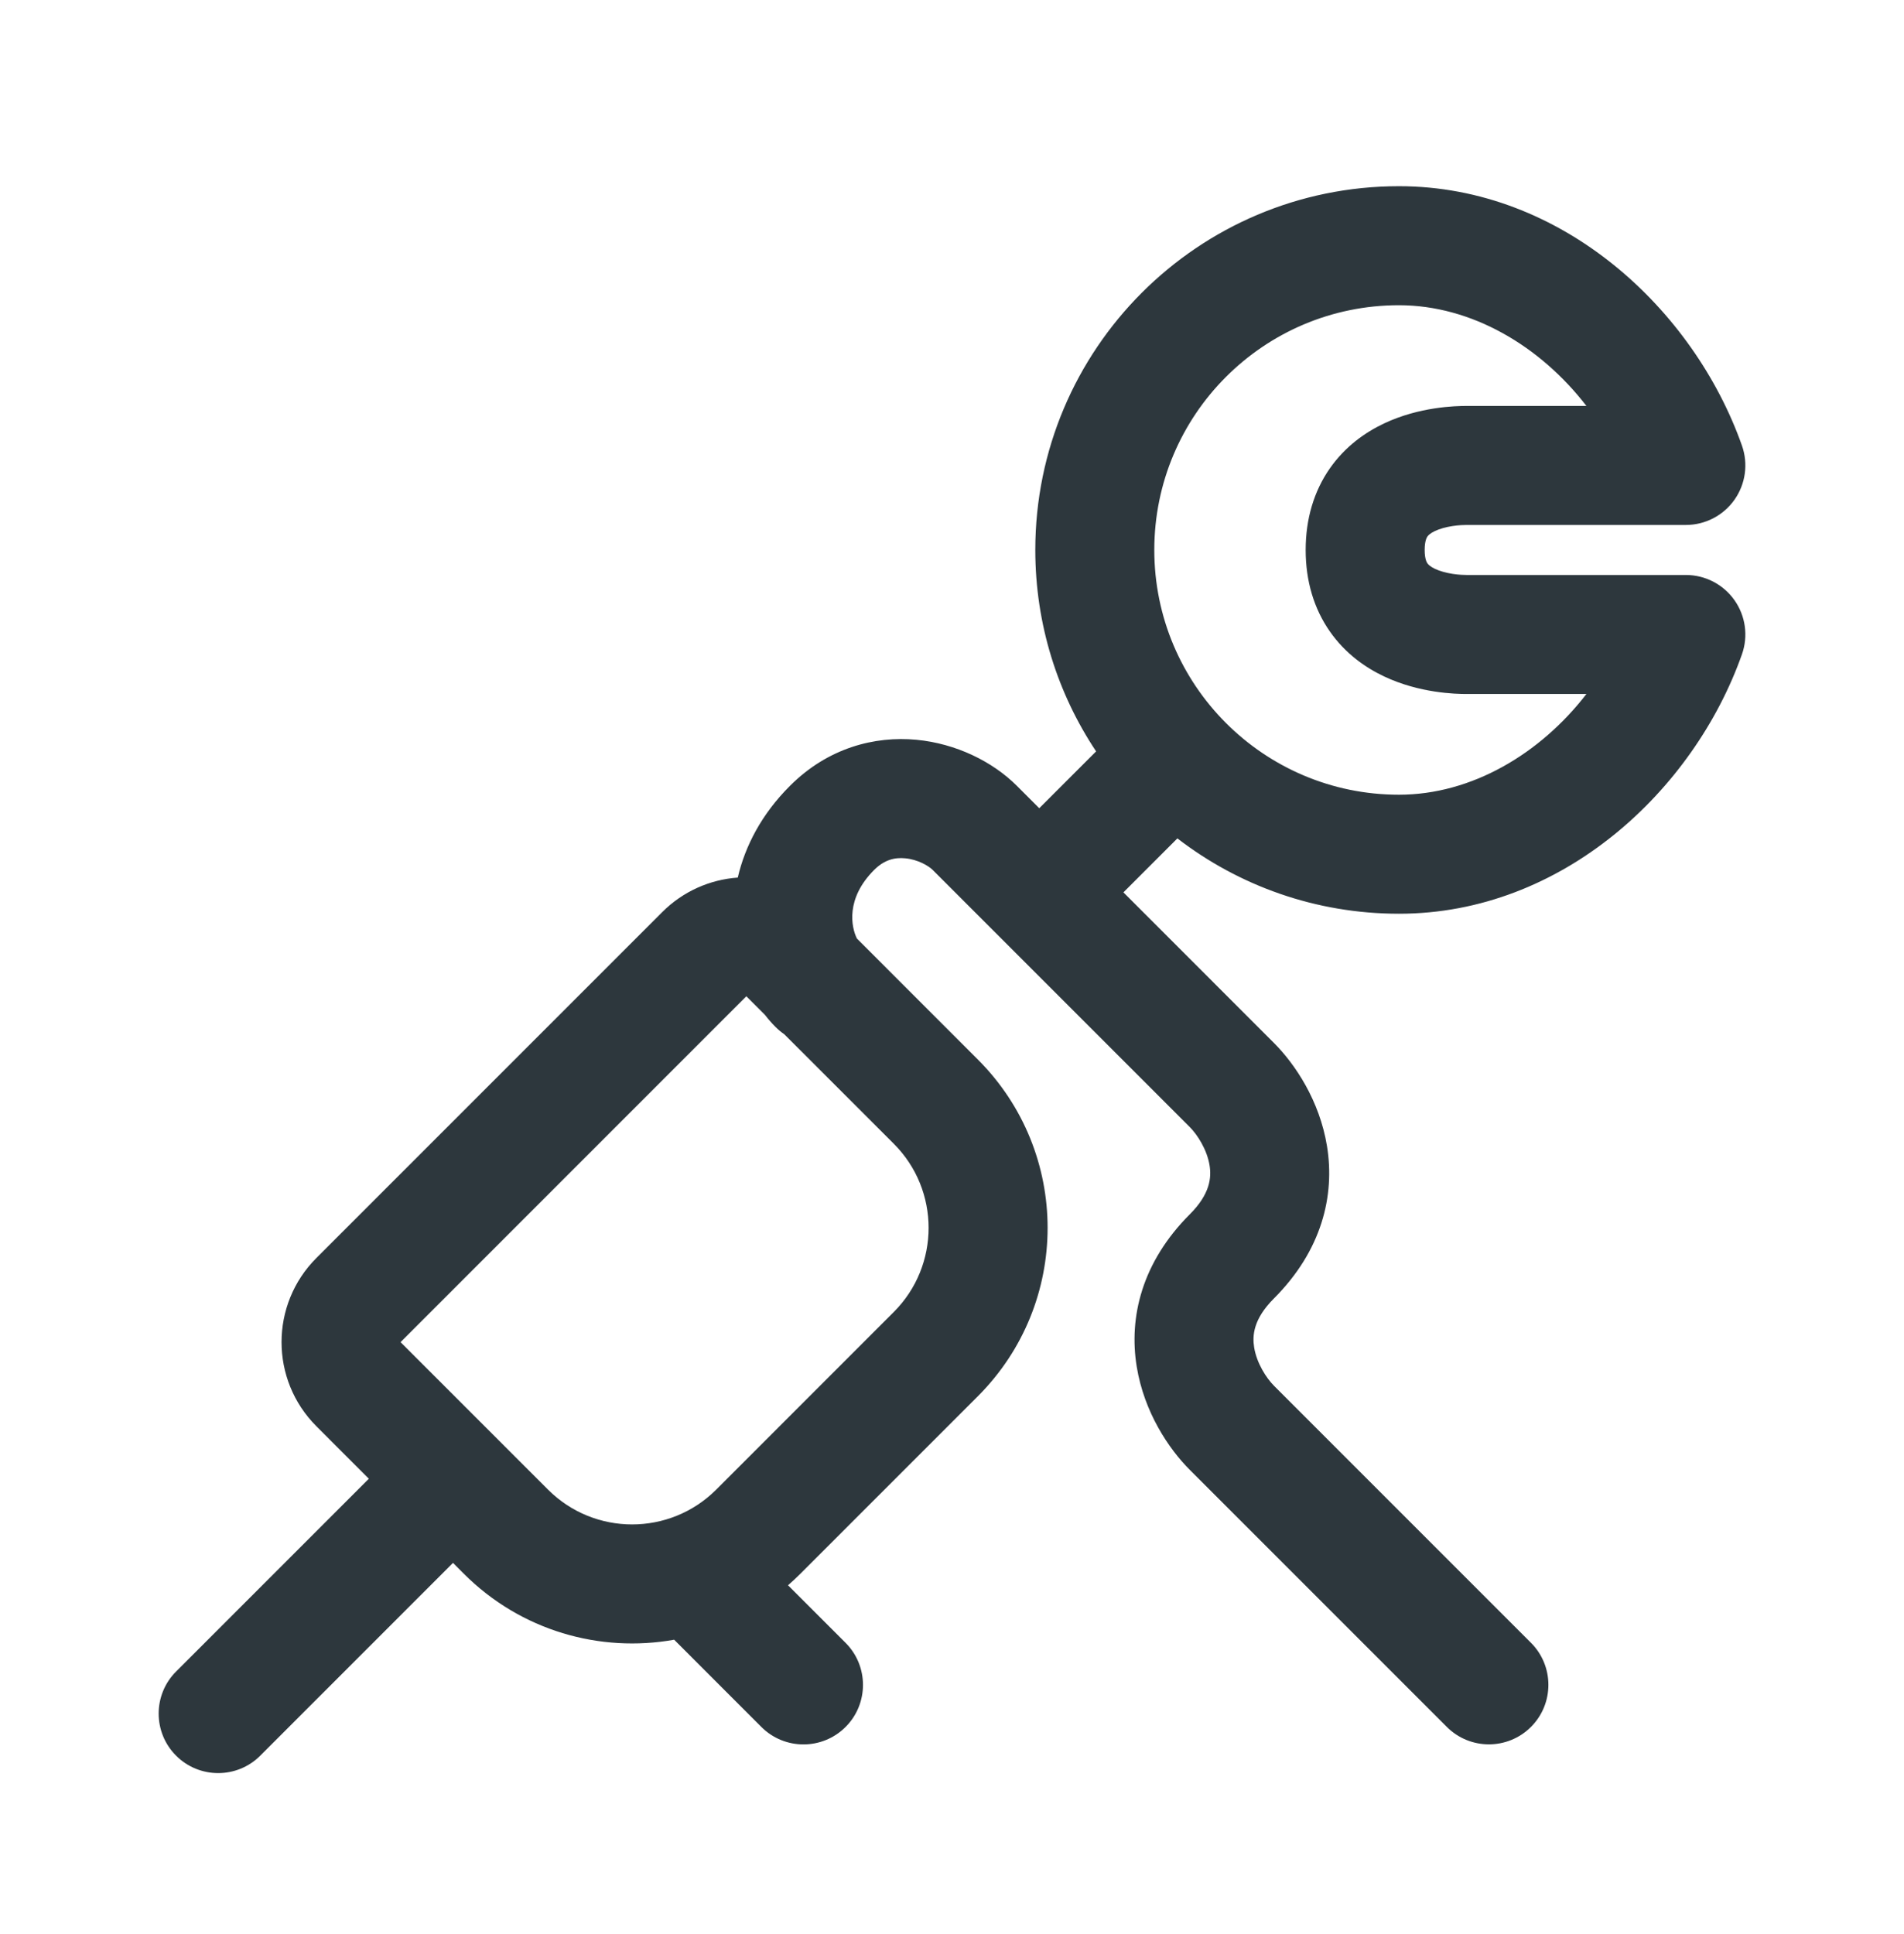<svg width="64" height="65" viewBox="0 0 64 65" fill="none" xmlns="http://www.w3.org/2000/svg">
<path fill-rule="evenodd" clip-rule="evenodd" d="M58.3 16.798C57.925 17.328 57.316 17.643 56.667 17.643H49.296C49.216 17.643 49.038 17.647 48.823 17.68C48.601 17.714 48.394 17.771 48.231 17.848C48.075 17.922 48.01 17.99 47.981 18.031C47.964 18.056 47.888 18.167 47.888 18.483C47.888 18.798 47.963 18.907 47.981 18.933C48.01 18.974 48.076 19.043 48.234 19.118C48.398 19.195 48.607 19.252 48.828 19.287C49.044 19.32 49.22 19.324 49.296 19.324H56.667C57.316 19.324 57.925 19.639 58.3 20.169C58.675 20.699 58.769 21.378 58.553 21.99C56.937 26.563 52.516 30.709 47.024 30.709C44.221 30.709 41.638 29.765 39.576 28.177L37.762 29.991L42.821 35.051C43.527 35.757 44.355 36.985 44.605 38.52C44.875 40.178 44.434 42.026 42.821 43.639C42.13 44.33 42.091 44.882 42.157 45.288C42.243 45.817 42.568 46.317 42.821 46.571L51.461 55.211C52.242 55.992 52.242 57.258 51.461 58.039C50.68 58.82 49.414 58.82 48.633 58.039L39.993 49.399C39.286 48.693 38.459 47.465 38.209 45.93C37.939 44.272 38.38 42.424 39.993 40.811C40.684 40.12 40.723 39.568 40.657 39.162C40.571 38.633 40.246 38.133 39.993 37.879L31.353 29.239C31.206 29.093 30.848 28.886 30.428 28.846C30.08 28.812 29.729 28.891 29.381 29.239C28.418 30.203 28.613 31.162 28.804 31.543L32.87 35.61C35.995 38.734 35.995 43.799 32.87 46.924L26.904 52.89C26.769 53.025 26.63 53.155 26.488 53.278L28.422 55.212C29.203 55.993 29.203 57.26 28.422 58.041C27.64 58.822 26.374 58.822 25.593 58.041L22.661 55.108C20.172 55.553 17.513 54.813 15.59 52.89L15.227 52.526L8.748 59.005C7.967 59.786 6.7 59.786 5.919 59.005C5.138 58.224 5.138 56.958 5.919 56.177L12.398 49.698L10.636 47.935C9.073 46.373 9.073 43.84 10.636 42.278L22.259 30.655C22.967 29.947 23.874 29.56 24.799 29.494C25.046 28.43 25.602 27.361 26.553 26.411C27.833 25.131 29.402 24.73 30.807 24.863C32.139 24.99 33.367 25.597 34.181 26.411L34.933 27.163L36.844 25.253C35.553 23.314 34.8 20.987 34.8 18.483C34.8 11.732 40.273 6.258 47.024 6.258C52.516 6.258 56.937 10.404 58.553 14.976C58.769 15.588 58.675 16.268 58.3 16.798ZM53.325 13.643C51.772 11.629 49.464 10.258 47.024 10.258C42.483 10.258 38.8 13.94 38.8 18.483C38.8 23.026 42.483 26.709 47.024 26.709C49.464 26.709 51.772 25.337 53.325 23.324H49.296C48.931 23.324 47.715 23.297 46.525 22.734C45.902 22.44 45.222 21.969 44.701 21.222C44.168 20.459 43.888 19.532 43.888 18.483C43.888 17.436 44.167 16.51 44.697 15.747C45.217 15 45.896 14.528 46.519 14.233C47.71 13.669 48.927 13.643 49.296 13.643L53.325 13.643ZM25.714 34.11C25.826 34.256 25.946 34.393 26.073 34.519C26.164 34.61 26.262 34.691 26.364 34.761L30.042 38.438C31.604 40 31.604 42.533 30.042 44.095L24.076 50.062C22.514 51.624 19.981 51.624 18.419 50.062L13.464 45.107L25.087 33.483L25.714 34.11Z" fill="#2D373D"/>
</svg>
